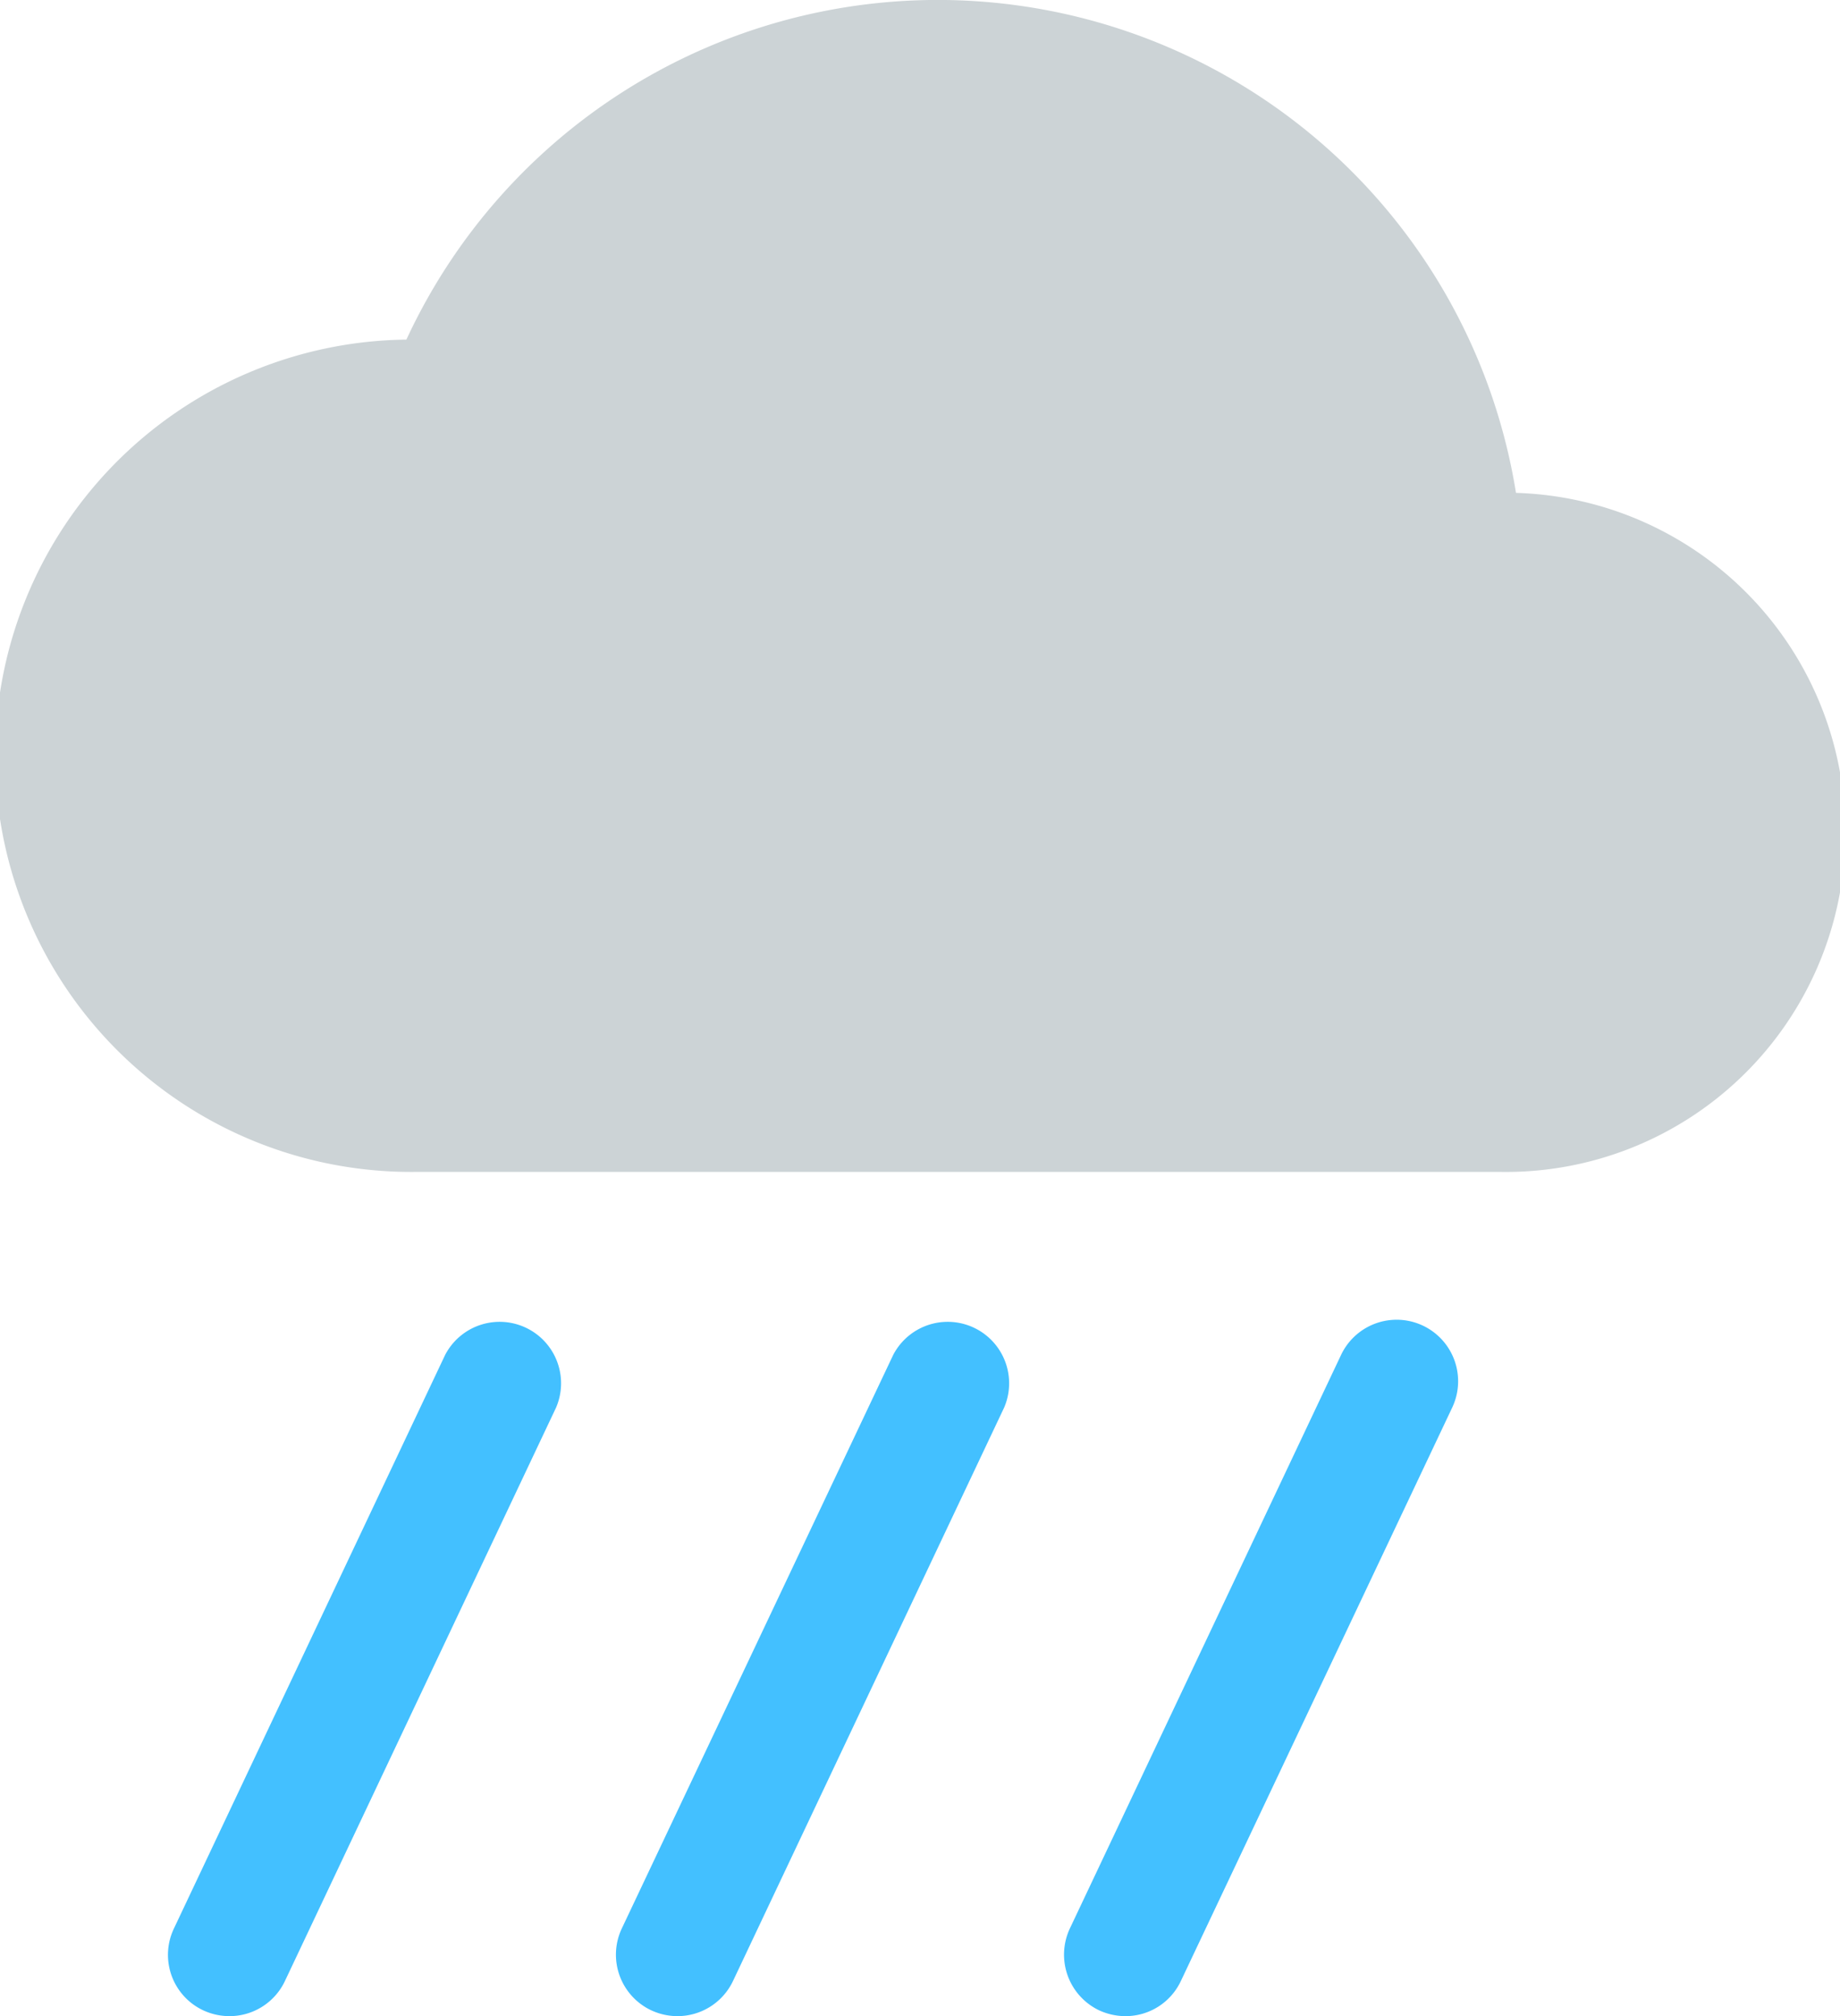 <svg xmlns="http://www.w3.org/2000/svg" viewBox="0 0 94.04 103.01"><g id="Calque_2" data-name="Calque 2"><g id="icons"><path d="M76.68,59.87H21.26a21.26,21.26,0,0,1-.49-42.52,29.93,29.93,0,0,1,56.71,7.83,17.35,17.35,0,0,1-.8,34.69Z" style="fill:#ccd3d6"/><path d="M11.72,103a3.19,3.19,0,0,1-1.34-.3,3.13,3.13,0,0,1-1.49-4.18l13.86-29.3a3.14,3.14,0,0,1,5.67,2.69L14.56,101.21A3.13,3.13,0,0,1,11.72,103Z" style="fill:#43c0ff"/><path d="M34.62,103a3.19,3.19,0,0,1-1.34-.3,3.14,3.14,0,0,1-1.5-4.18l13.87-29.3a3.14,3.14,0,0,1,5.67,2.69L37.46,101.21A3.14,3.14,0,0,1,34.62,103Z" style="fill:#43c0ff"/><path d="M57.51,103a3.22,3.22,0,0,1-1.34-.3,3.15,3.15,0,0,1-1.49-4.18l13.86-29.3a3.14,3.14,0,0,1,5.68,2.69L60.35,101.21A3.12,3.12,0,0,1,57.51,103Z" style="fill:#43c0ff"/></g></g></svg>